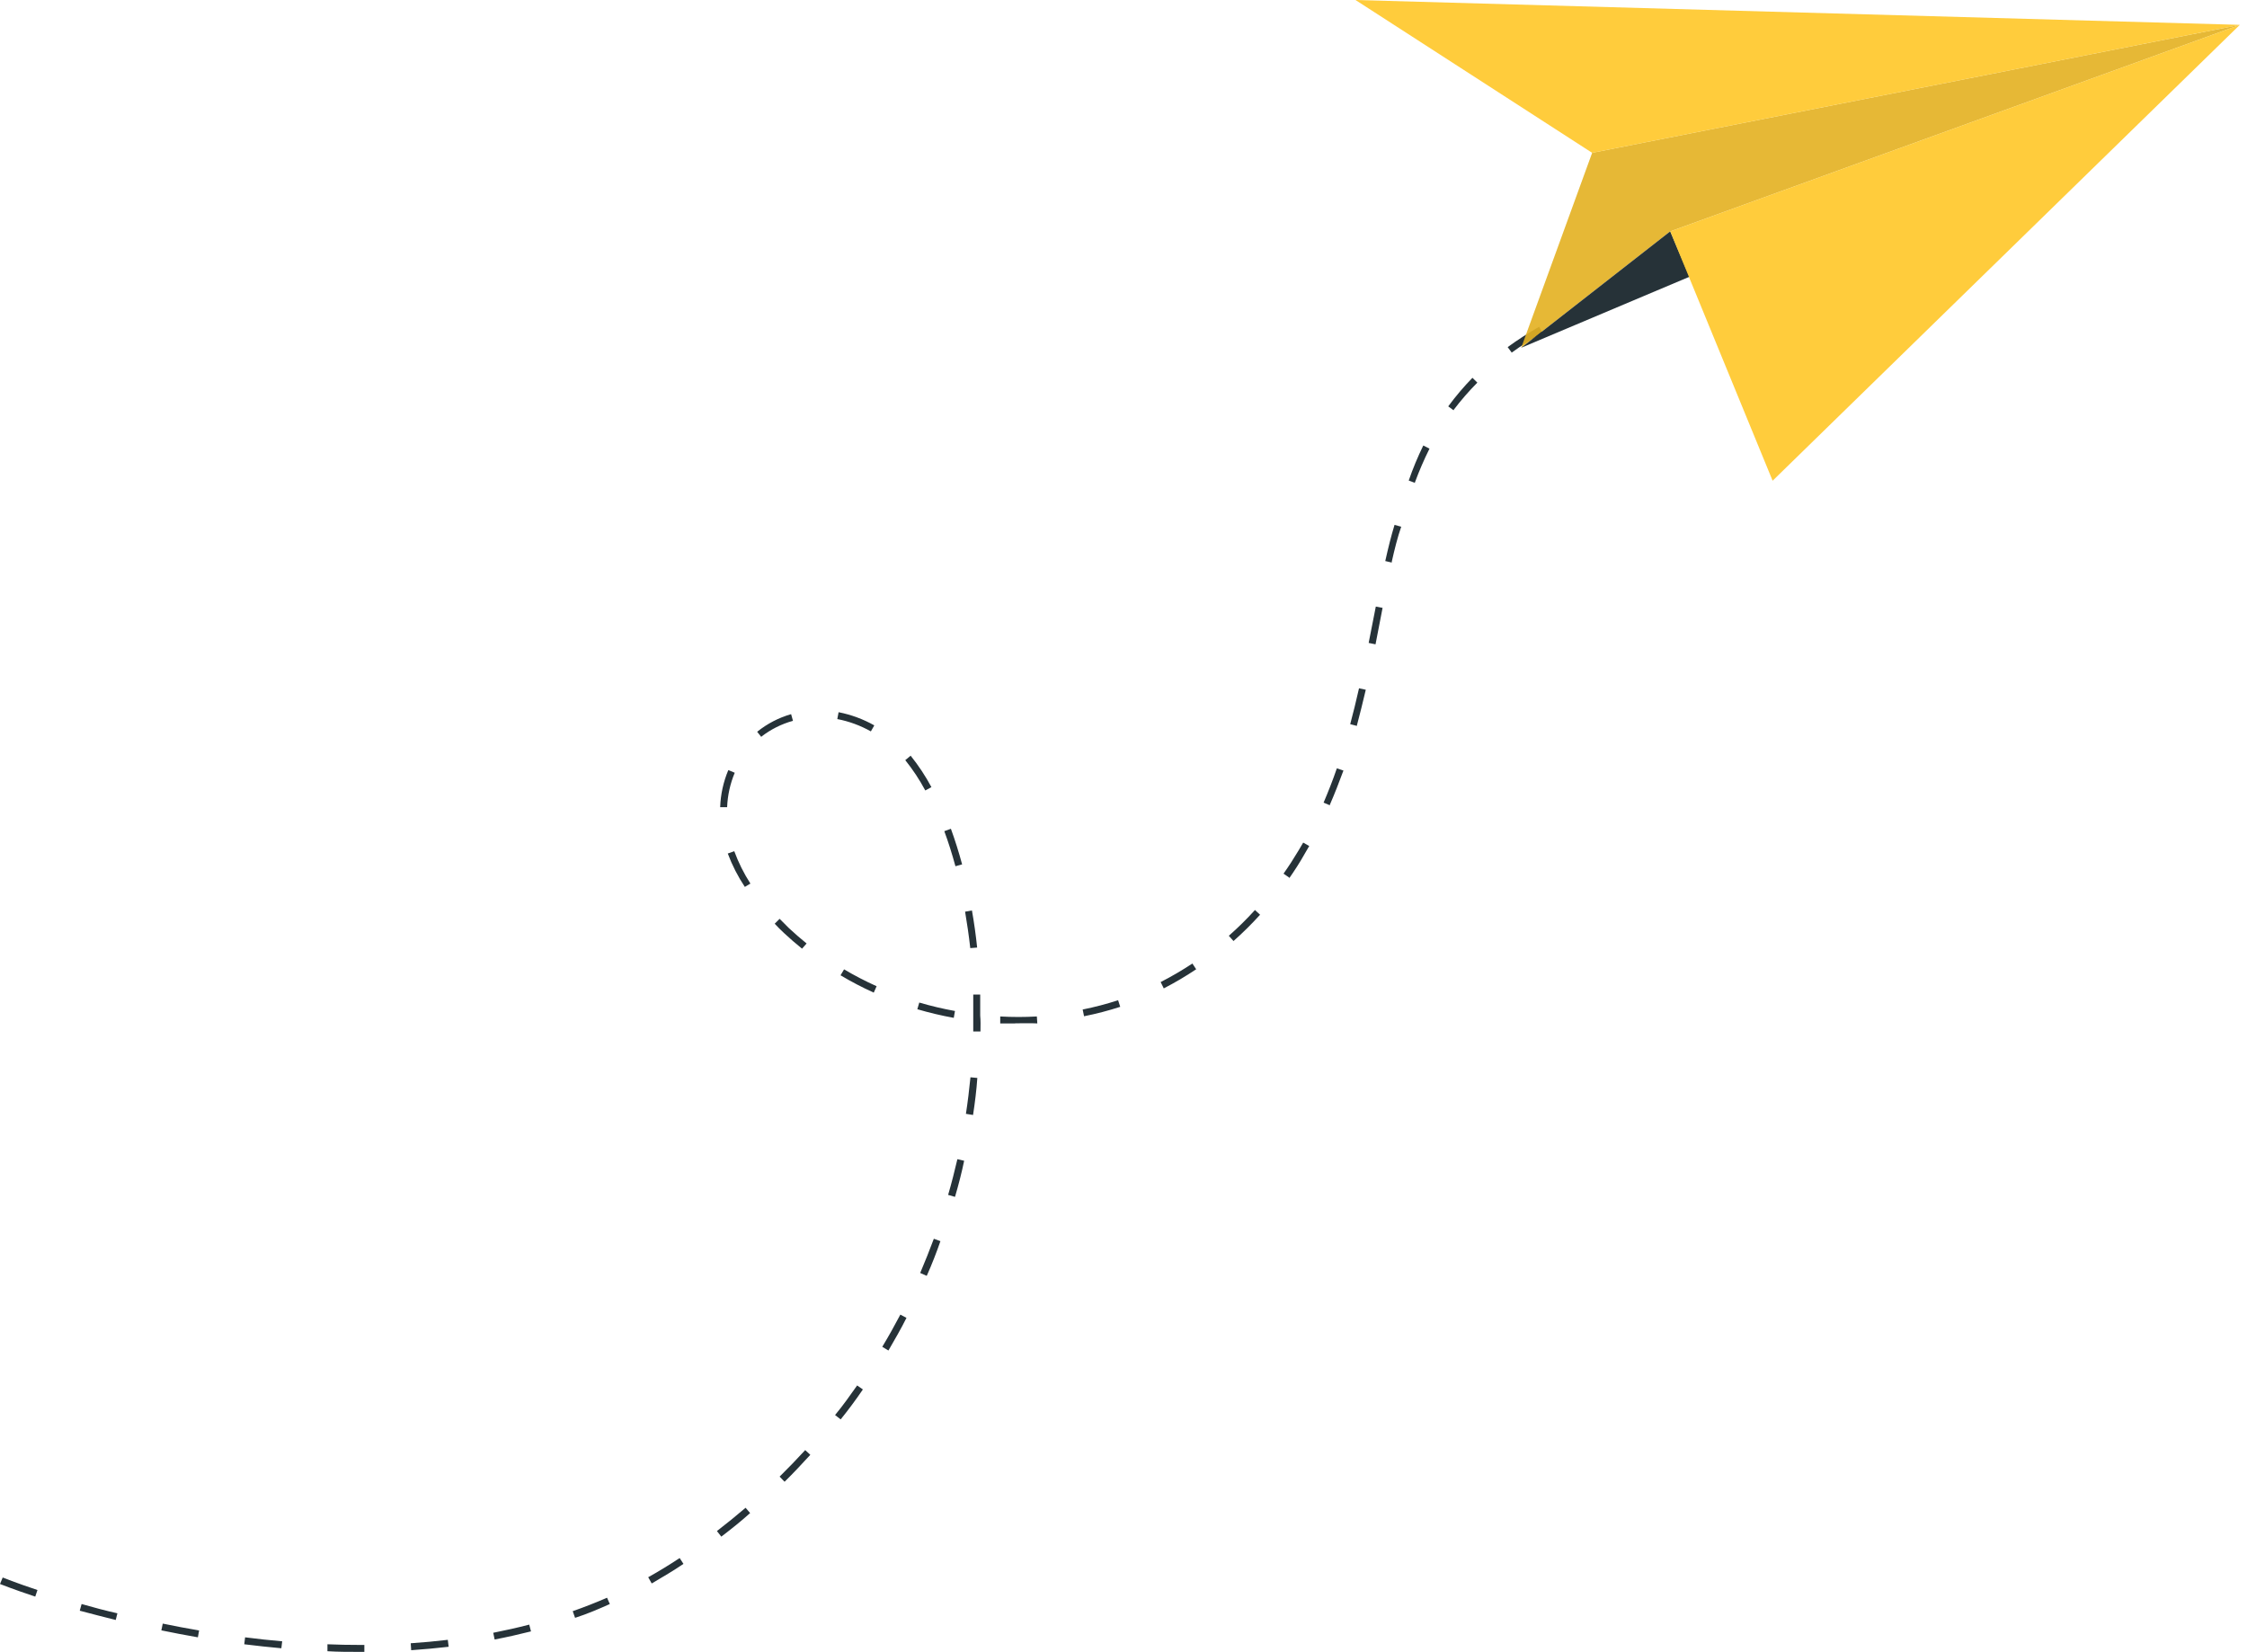 <svg width="272" height="200" viewBox="0 0 272 200" fill="none" xmlns="http://www.w3.org/2000/svg">
<path d="M43.454 199.96C42.219 199.96 40.928 199.96 39.637 199.881V199.039C40.939 199.095 42.253 199.118 43.499 199.118H44.105V199.96H43.42H43.454ZM49.774 199.758L49.718 198.916C51.211 198.815 52.704 198.68 54.208 198.501L54.309 199.342C52.794 199.511 51.278 199.657 49.774 199.758V199.758ZM34.058 199.522C32.599 199.387 31.083 199.23 29.568 199.039L29.669 198.197C31.173 198.388 32.666 198.557 34.159 198.68L34.058 199.522ZM59.877 198.467L59.708 197.647C61.179 197.356 62.638 197.03 64.064 196.66L64.277 197.479C62.807 197.849 61.325 198.186 59.843 198.467H59.877ZM23.955 198.197C22.485 197.939 20.992 197.659 19.532 197.355L19.701 196.536C21.16 196.839 22.642 197.12 24.101 197.367L23.955 198.197ZM14.009 196.098C12.539 195.739 11.08 195.346 9.654 194.976L9.878 194.167C11.293 194.572 12.752 194.964 14.211 195.29L14.009 196.098ZM69.609 195.829L69.329 195.032C70.743 194.538 72.135 193.988 73.482 193.404L73.819 194.167C72.494 194.762 71.08 195.369 69.643 195.829H69.609ZM4.266 193.269C1.583 192.383 0.022 191.743 0 191.743L0.326 190.957C0.326 190.957 1.875 191.586 4.535 192.472L4.266 193.269ZM78.882 191.664L78.466 190.923C79.757 190.205 81.037 189.419 82.272 188.6L82.732 189.307C81.52 190.138 80.24 190.878 78.915 191.664H78.882ZM87.301 185.995L86.784 185.333C87.974 184.413 89.142 183.47 90.253 182.515L90.803 183.155C89.714 184.143 88.536 185.075 87.334 185.995H87.301ZM94.957 179.35L94.373 178.744C95.428 177.7 96.472 176.622 97.471 175.533L98.088 176.106C97.078 177.206 96.068 178.295 94.99 179.35H94.957ZM101.748 171.806L101.086 171.29C102.017 170.167 102.915 168.91 103.757 167.709L104.453 168.192C103.623 169.415 102.691 170.672 101.782 171.795L101.748 171.806ZM107.518 163.466L106.799 163.028C107.574 161.748 108.304 160.435 108.988 159.133L109.729 159.526C109.078 160.839 108.304 162.164 107.552 163.466H107.518ZM112.154 154.429L111.391 154.092C111.963 152.757 112.513 151.353 113.041 149.95L113.838 150.242C113.344 151.668 112.794 153.071 112.188 154.429H112.154ZM115.578 144.876L114.77 144.641C115.185 143.226 115.555 141.767 115.892 140.319L116.712 140.51C116.408 141.969 116.027 143.439 115.611 144.854L115.578 144.876ZM117.756 134.964L116.925 134.829C117.149 133.37 117.329 131.877 117.475 130.407L118.306 130.485C118.205 131.978 118.014 133.482 117.789 134.964H117.756ZM118.654 124.861H117.812C117.812 124.21 117.812 123.559 117.812 122.908C117.812 122.066 117.812 121.224 117.812 120.393H118.654C118.654 121.235 118.654 122.077 118.654 122.93C118.71 123.525 118.698 124.188 118.687 124.85L118.654 124.861ZM122.886 123.885C122.279 123.885 121.684 123.885 121.078 123.885V123.043C122.555 123.127 124.036 123.127 125.512 123.043L125.568 123.885C124.749 123.84 123.829 123.873 122.897 123.873L122.886 123.885ZM115.454 123.211C113.966 122.942 112.494 122.593 111.043 122.167L111.278 121.359C112.7 121.776 114.142 122.117 115.6 122.38L115.454 123.211ZM131.226 123.02L131.058 122.201C132.508 121.911 133.94 121.536 135.346 121.078L135.604 121.875C134.179 122.337 132.729 122.715 131.26 123.009L131.226 123.02ZM105.767 120.158C104.389 119.534 103.047 118.833 101.748 118.059L102.175 117.34C103.449 118.094 104.764 118.776 106.115 119.383L105.767 120.158ZM140.869 119.63L140.498 118.878C141.819 118.202 143.101 117.453 144.338 116.633L144.798 117.329C143.53 118.178 142.214 118.953 140.858 119.653L140.869 119.63ZM97.089 114.837C96.349 114.242 95.608 113.602 94.9 112.94C94.496 112.558 94.103 112.176 93.778 111.817L94.373 111.222C94.743 111.604 95.125 111.974 95.495 112.345C96.191 112.996 96.91 113.613 97.639 114.208L97.089 114.837ZM117.452 114.769C117.284 113.276 117.071 111.795 116.824 110.358L117.654 110.212C117.913 111.671 118.126 113.175 118.283 114.702L117.452 114.769ZM149.31 113.905L148.749 113.276C149.862 112.296 150.919 111.255 151.915 110.156L152.532 110.728C151.515 111.854 150.435 112.922 149.299 113.928L149.31 113.905ZM90.163 107.361C89.323 106.097 88.63 104.741 88.098 103.319L88.884 103.039C89.389 104.412 90.044 105.726 90.837 106.957L90.163 107.361ZM156.068 106.238L155.372 105.755C156.012 104.857 156.618 103.903 157.191 102.949C157.382 102.635 157.572 102.32 157.752 101.995L158.482 102.41C158.291 102.736 158.111 103.061 157.92 103.376C157.325 104.442 156.697 105.396 156.057 106.317L156.068 106.238ZM115.656 104.857C115.252 103.376 114.803 101.95 114.309 100.614L115.106 100.322C115.6 101.681 116.06 103.129 116.465 104.633L115.656 104.857ZM88.019 97.707H87.177C87.23 96.162 87.564 94.64 88.165 93.216L88.94 93.542C88.387 94.864 88.076 96.275 88.019 97.707ZM160.985 97.482L160.222 97.157C160.783 95.832 161.344 94.429 161.827 93.003L162.624 93.273C162.108 94.676 161.557 96.09 160.974 97.426L160.985 97.482ZM112.008 95.686C111.314 94.391 110.503 93.162 109.583 92.015L110.234 91.477C111.187 92.665 112.029 93.939 112.749 95.282L112.008 95.686ZM92.173 89.231L91.656 88.58C92.87 87.602 94.267 86.877 95.765 86.448L95.989 87.256C94.6 87.638 93.299 88.29 92.161 89.175L92.173 89.231ZM105.419 88.535C104.154 87.822 102.781 87.318 101.355 87.043L101.512 86.212C103.028 86.511 104.487 87.049 105.834 87.806L105.419 88.535ZM164.263 87.873L163.443 87.66C163.803 86.324 164.151 84.898 164.51 83.316L165.329 83.495C164.959 85.044 164.611 86.481 164.252 87.817L164.263 87.873ZM166.508 77.995L165.677 77.826L166.542 73.426L167.361 73.583L166.508 77.995ZM168.506 68.105L167.687 67.914C168.046 66.298 168.405 64.861 168.809 63.536L169.617 63.761C169.18 65.018 168.82 66.444 168.461 68.049L168.506 68.105ZM171.312 58.462L170.527 58.17C171.028 56.722 171.617 55.305 172.289 53.927L173.041 54.309C172.375 55.645 171.783 57.017 171.268 58.417L171.312 58.462ZM175.993 49.695L175.309 49.19C176.205 47.972 177.184 46.817 178.239 45.733L178.833 46.316C177.798 47.358 176.835 48.468 175.949 49.639L175.993 49.695ZM183.009 42.702L182.504 42.017C183.727 41.129 184.998 40.309 186.31 39.559L186.725 40.3C185.424 41.023 184.168 41.825 182.965 42.702H183.009ZM191.709 37.864L191.372 37.089C192.551 36.595 193.797 36.124 195.088 35.686L195.357 36.483C194.044 36.853 192.821 37.313 191.664 37.807L191.709 37.864Z" fill="#263238"/>
<path d="M192.731 18.5L184.143 42.096L202.182 28.008L271.129 3.009L192.731 18.5Z" fill="#FFC727" fill-opacity="0.9"/>
<path opacity="0.1" d="M192.731 18.5L184.143 42.096L202.182 28.008L271.129 3.009L192.731 18.5Z" fill="black"/>
<path d="M204.495 33.508L184.143 42.096L202.182 28.008L204.495 33.508Z" fill="#263238"/>
<path d="M202.183 28.008L271.13 3.009L214.576 58.193L202.183 28.008Z" fill="#FFC727" fill-opacity="0.9"/>
<path d="M192.73 18.5L164.083 0L271.129 3.008L192.73 18.5Z" fill="#FFC727" fill-opacity="0.9"/>
</svg>
